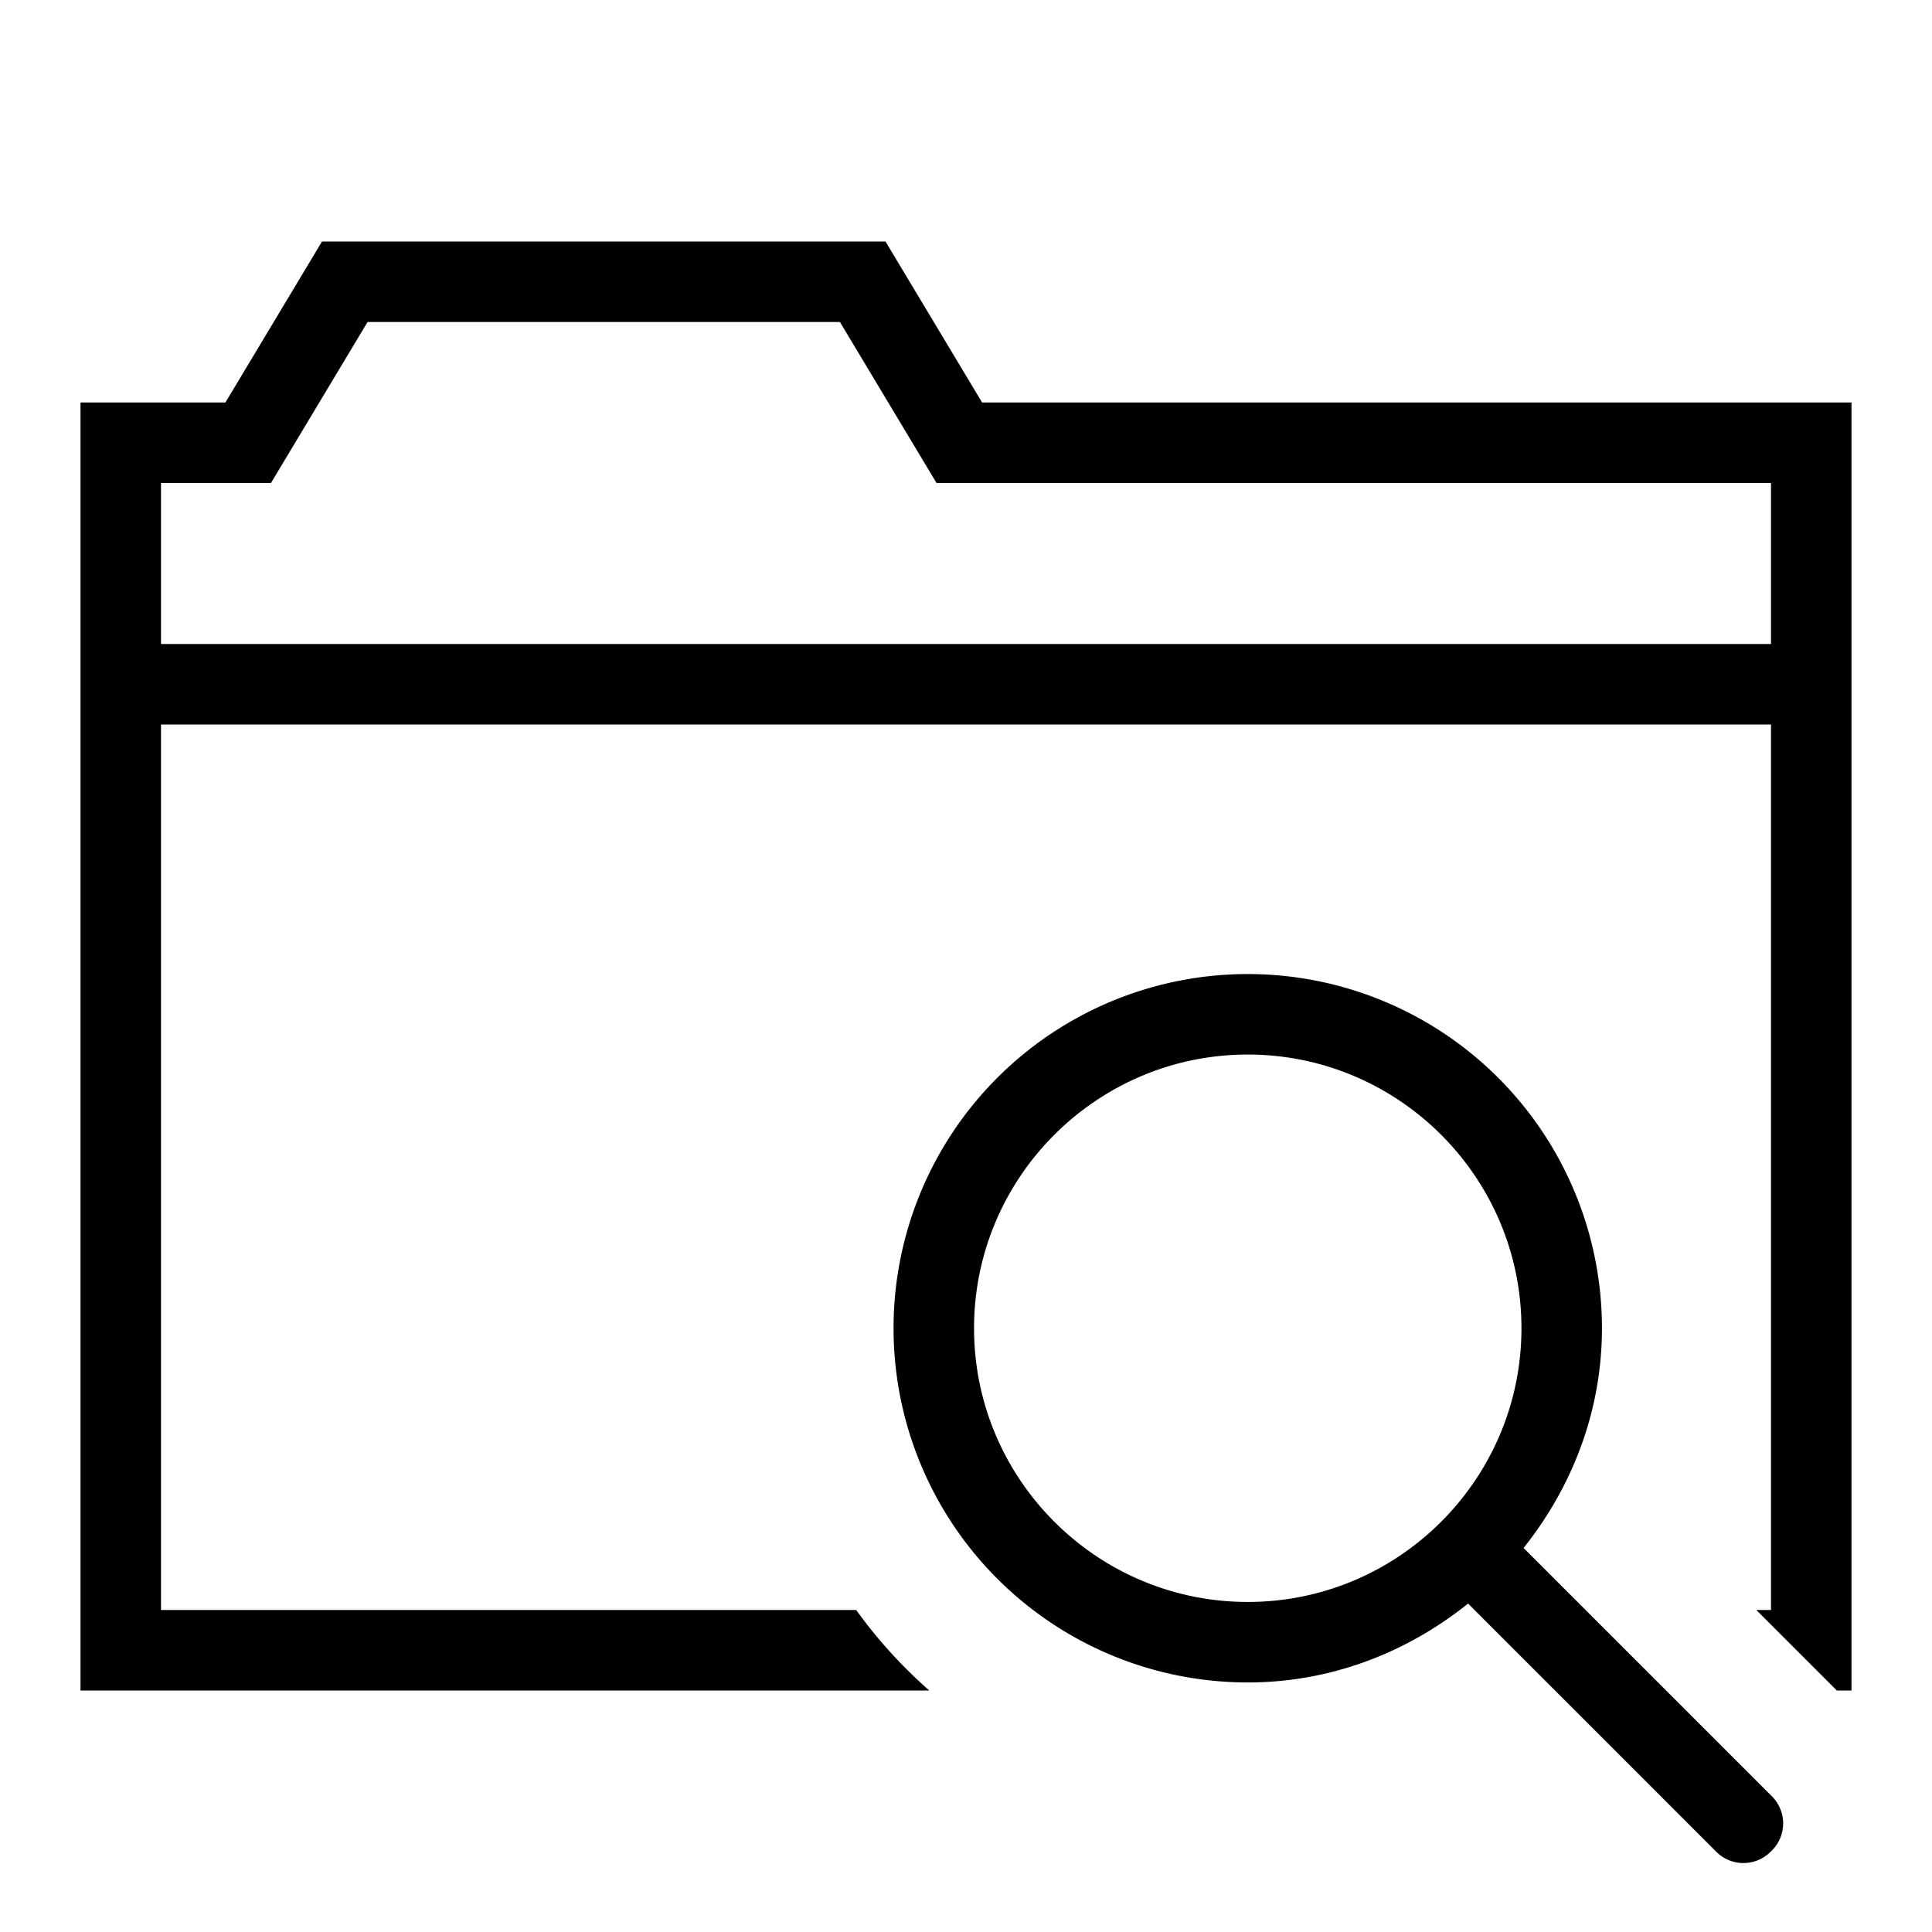 <svg xmlns="http://www.w3.org/2000/svg" viewBox="0 0 24 24"><path fill="none" d="M0 0h24v24H0z"/><path d="M12.2 5 11 3H4L2.8 5H1v16h10.544a6 6 0 0 1-.908-1H2V9h20v11h-.182l1 1H23V5zM22 8H2V6h1.366l1.2-2h5.868l1.2 2H22zm-3.074 11.23c.6-.753.974-1.693.974-2.73a4.4 4.4 0 1 0-4.4 4.4c1.04 0 1.984-.376 2.737-.98l3.084 3.084a.476.476 0 0 0 .673 0l.017-.016a.476.476 0 0 0 0-.674l-3.085-3.085zM12.1 16.5c0-1.875 1.526-3.4 3.4-3.4s3.4 1.525 3.4 3.4-1.525 3.4-3.4 3.4-3.4-1.525-3.4-3.4"/></svg>